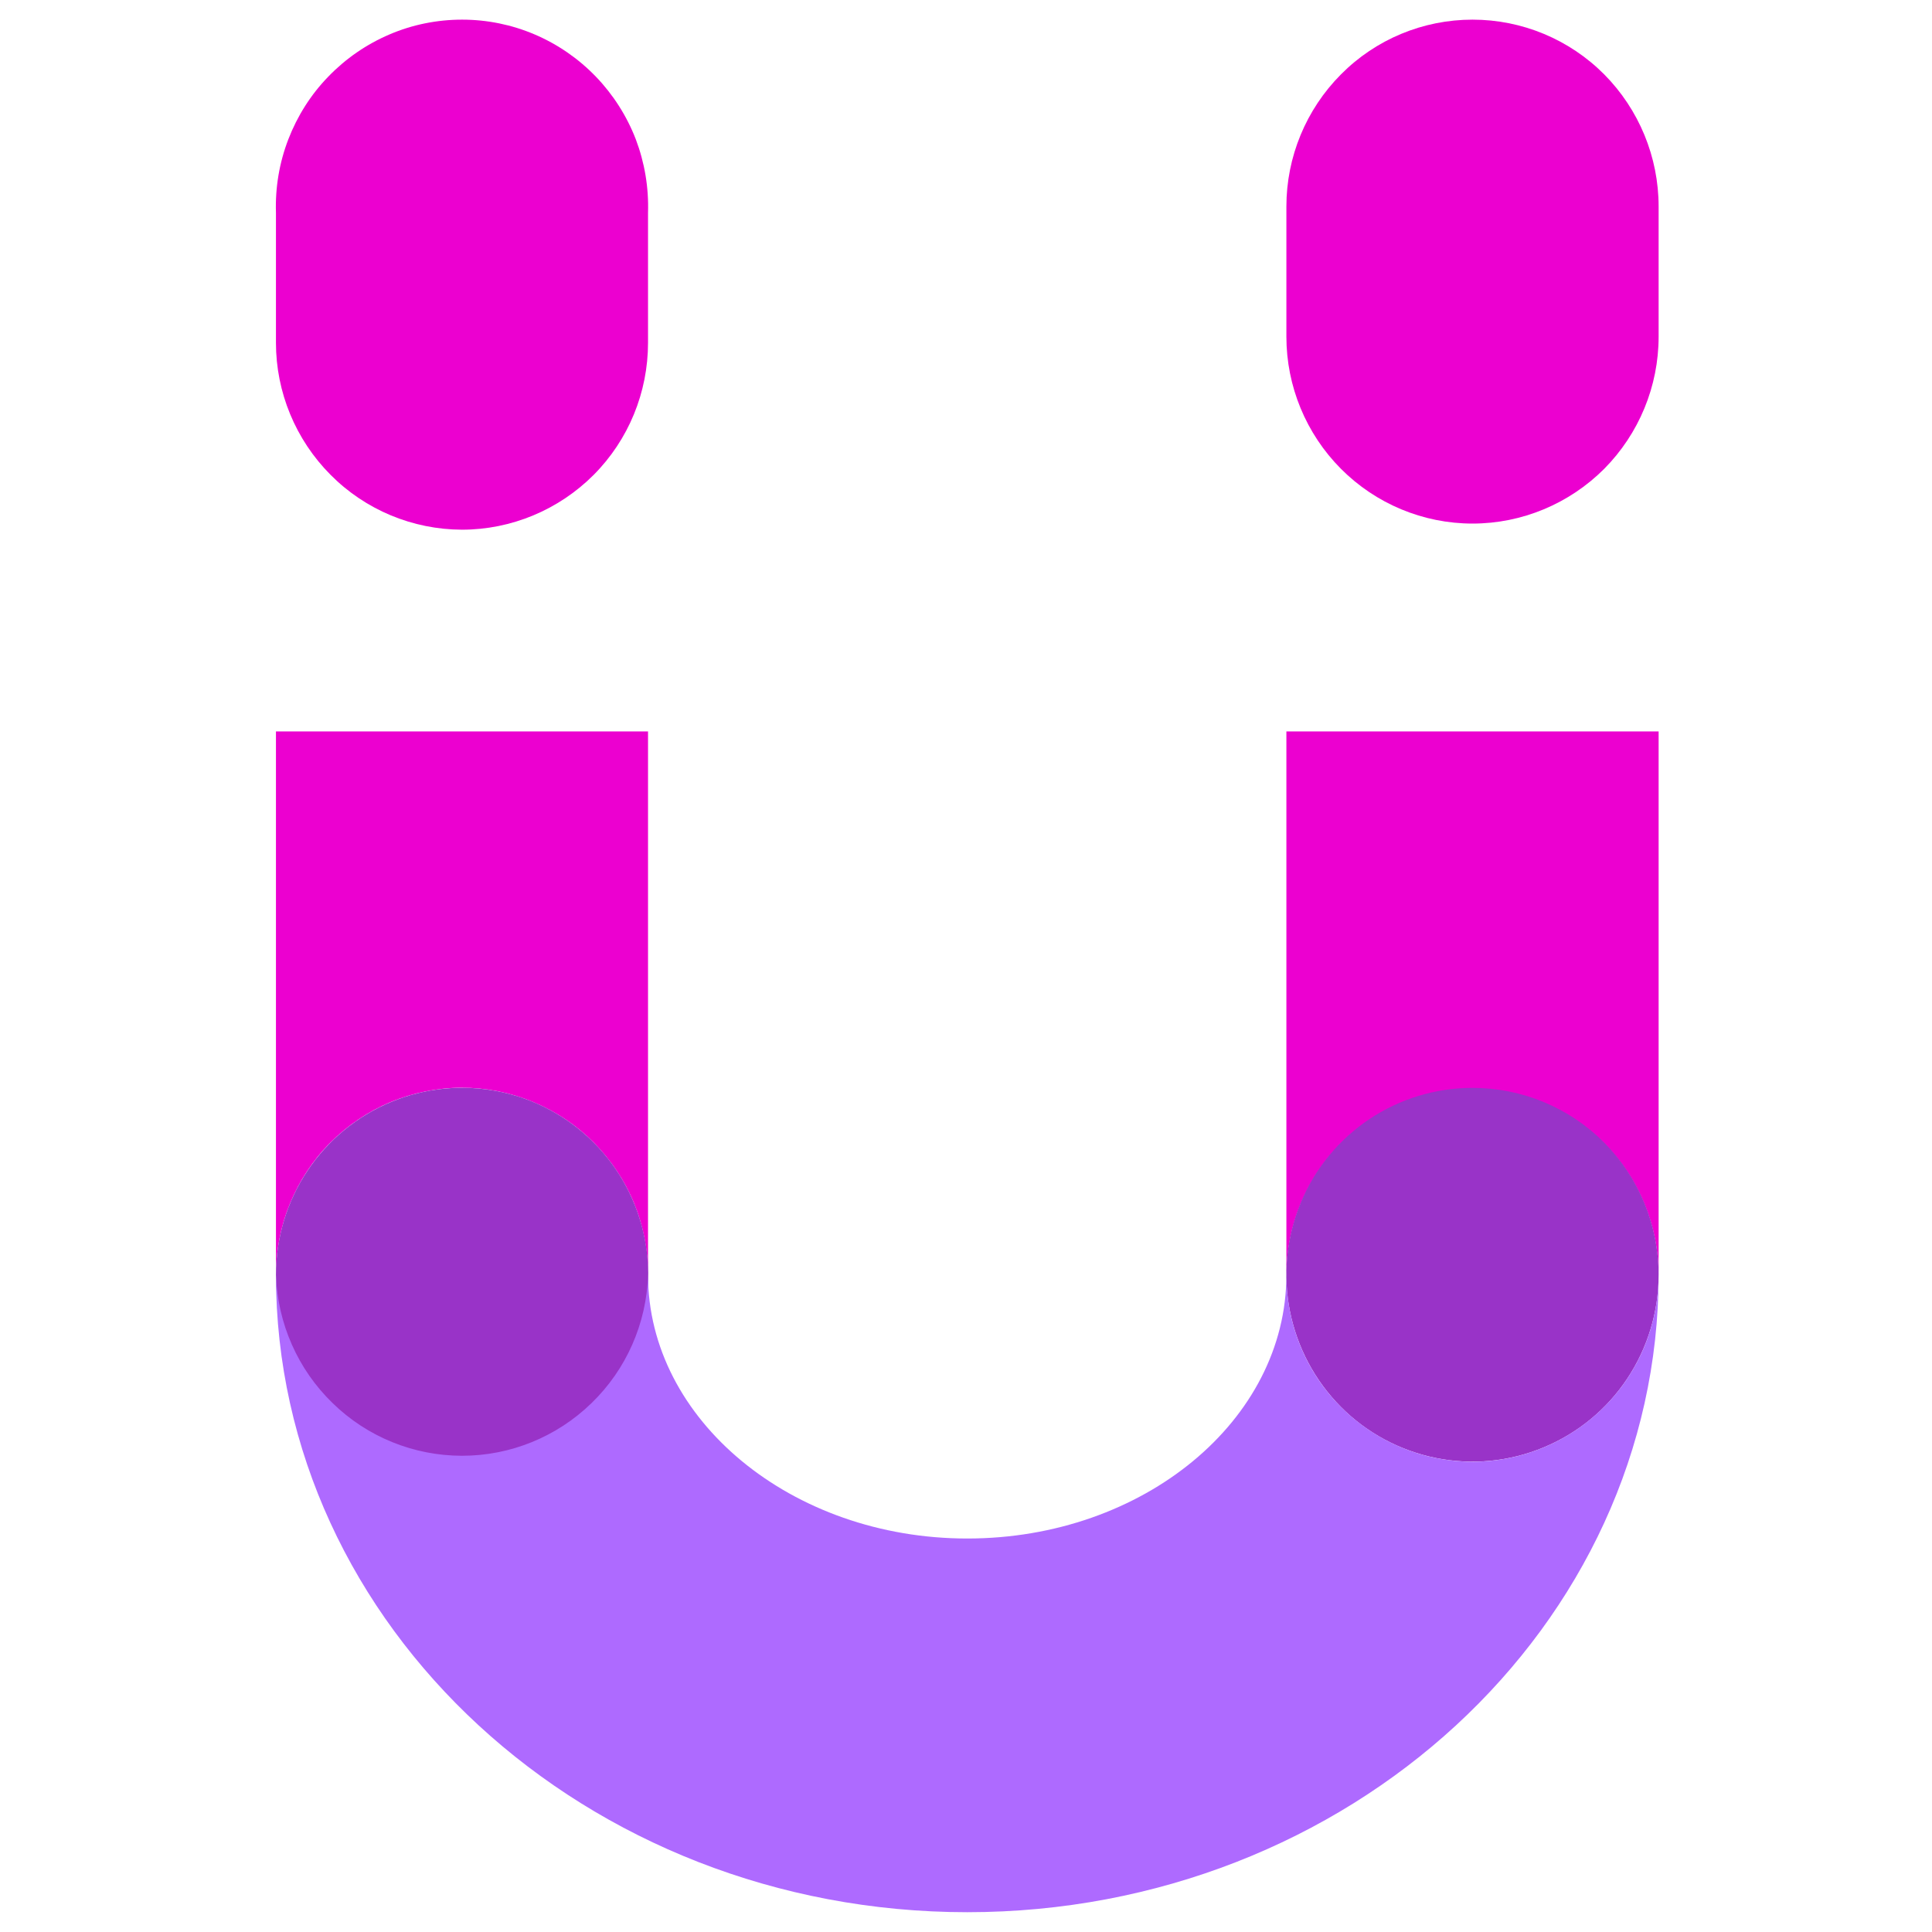 <svg width="12" height="12" viewBox="0 0 12 12" fill="none" xmlns="http://www.w3.org/2000/svg">
<path d="M9.146 3.252C8.839 3.252 8.545 3.129 8.329 2.912C8.112 2.694 7.99 2.399 7.99 2.091V1.283C7.99 0.975 8.112 0.68 8.329 0.462C8.545 0.244 8.839 0.122 9.146 0.122C9.453 0.122 9.747 0.244 9.964 0.462C10.18 0.68 10.302 0.975 10.302 1.283V2.091C10.302 2.399 10.18 2.694 9.964 2.912C9.747 3.129 9.453 3.252 9.146 3.252V3.252Z" fill="#EC00D0"/>
<path d="M2.869 3.29C2.563 3.289 2.269 3.167 2.053 2.949C1.836 2.731 1.714 2.436 1.714 2.129V1.321C1.709 1.165 1.735 1.01 1.791 0.865C1.847 0.72 1.931 0.587 2.039 0.476C2.147 0.364 2.276 0.275 2.419 0.214C2.561 0.153 2.715 0.122 2.87 0.122C3.025 0.122 3.178 0.153 3.321 0.214C3.464 0.275 3.593 0.364 3.701 0.476C3.808 0.587 3.893 0.72 3.949 0.865C4.004 1.01 4.03 1.165 4.025 1.321V2.129C4.025 2.437 3.904 2.732 3.687 2.95C3.47 3.167 3.176 3.29 2.869 3.29V3.29Z" fill="#EC00D0"/>
<path d="M10.302 4.543H7.99V7.922C7.99 7.614 8.112 7.319 8.329 7.101C8.545 6.884 8.839 6.761 9.146 6.761C9.453 6.761 9.747 6.884 9.964 7.101C10.18 7.319 10.302 7.614 10.302 7.922V7.922V4.543Z" fill="#EC00D0"/>
<path d="M2.869 6.756C3.021 6.756 3.171 6.786 3.312 6.845C3.452 6.903 3.58 6.988 3.687 7.096C3.794 7.204 3.88 7.332 3.938 7.473C3.996 7.614 4.025 7.765 4.025 7.917V4.543H1.714V7.921C1.714 7.768 1.743 7.617 1.801 7.476C1.859 7.335 1.943 7.206 2.051 7.098C2.158 6.99 2.286 6.904 2.426 6.845C2.567 6.787 2.717 6.756 2.869 6.756V6.756Z" fill="#EC00D0"/>
<path d="M9.146 6.757C8.917 6.757 8.694 6.825 8.504 6.952C8.314 7.08 8.165 7.261 8.078 7.473C7.99 7.686 7.967 7.919 8.012 8.144C8.057 8.369 8.167 8.576 8.329 8.739C8.49 8.901 8.696 9.011 8.92 9.056C9.145 9.101 9.377 9.078 9.588 8.99C9.8 8.902 9.98 8.754 10.107 8.563C10.234 8.372 10.302 8.147 10.302 7.918V7.918C10.302 7.61 10.18 7.315 9.964 7.097C9.747 6.879 9.453 6.757 9.146 6.757V6.757Z" fill="#9933C8"/>
<path d="M2.869 9.079C3.098 9.079 3.322 9.011 3.512 8.884C3.702 8.756 3.85 8.575 3.938 8.363C4.026 8.151 4.049 7.917 4.004 7.692C3.96 7.467 3.85 7.26 3.688 7.097C3.527 6.935 3.321 6.824 3.096 6.779C2.872 6.734 2.64 6.757 2.428 6.845C2.217 6.933 2.036 7.082 1.909 7.273C1.782 7.464 1.714 7.688 1.714 7.918V7.918C1.714 8.07 1.744 8.221 1.802 8.362C1.86 8.503 1.945 8.631 2.052 8.739C2.159 8.846 2.287 8.932 2.427 8.99C2.567 9.049 2.717 9.079 2.869 9.079V9.079Z" fill="#9933C8"/>
<path d="M9.146 9.079C8.84 9.079 8.546 8.956 8.329 8.739C8.112 8.522 7.99 8.227 7.99 7.919C7.99 8.822 7.101 9.556 6.008 9.556C4.916 9.556 4.025 8.818 4.025 7.919C4.016 8.22 3.89 8.506 3.674 8.715C3.458 8.925 3.17 9.042 2.87 9.042C2.57 9.042 2.281 8.925 2.066 8.715C1.85 8.506 1.724 8.22 1.714 7.919V7.919C1.714 10.102 3.64 11.877 6.008 11.877C8.377 11.877 10.302 10.102 10.302 7.919C10.302 8.227 10.18 8.522 9.963 8.739C9.746 8.956 9.452 9.079 9.146 9.079V9.079Z" fill="#AE6AFF"/>
</svg>
